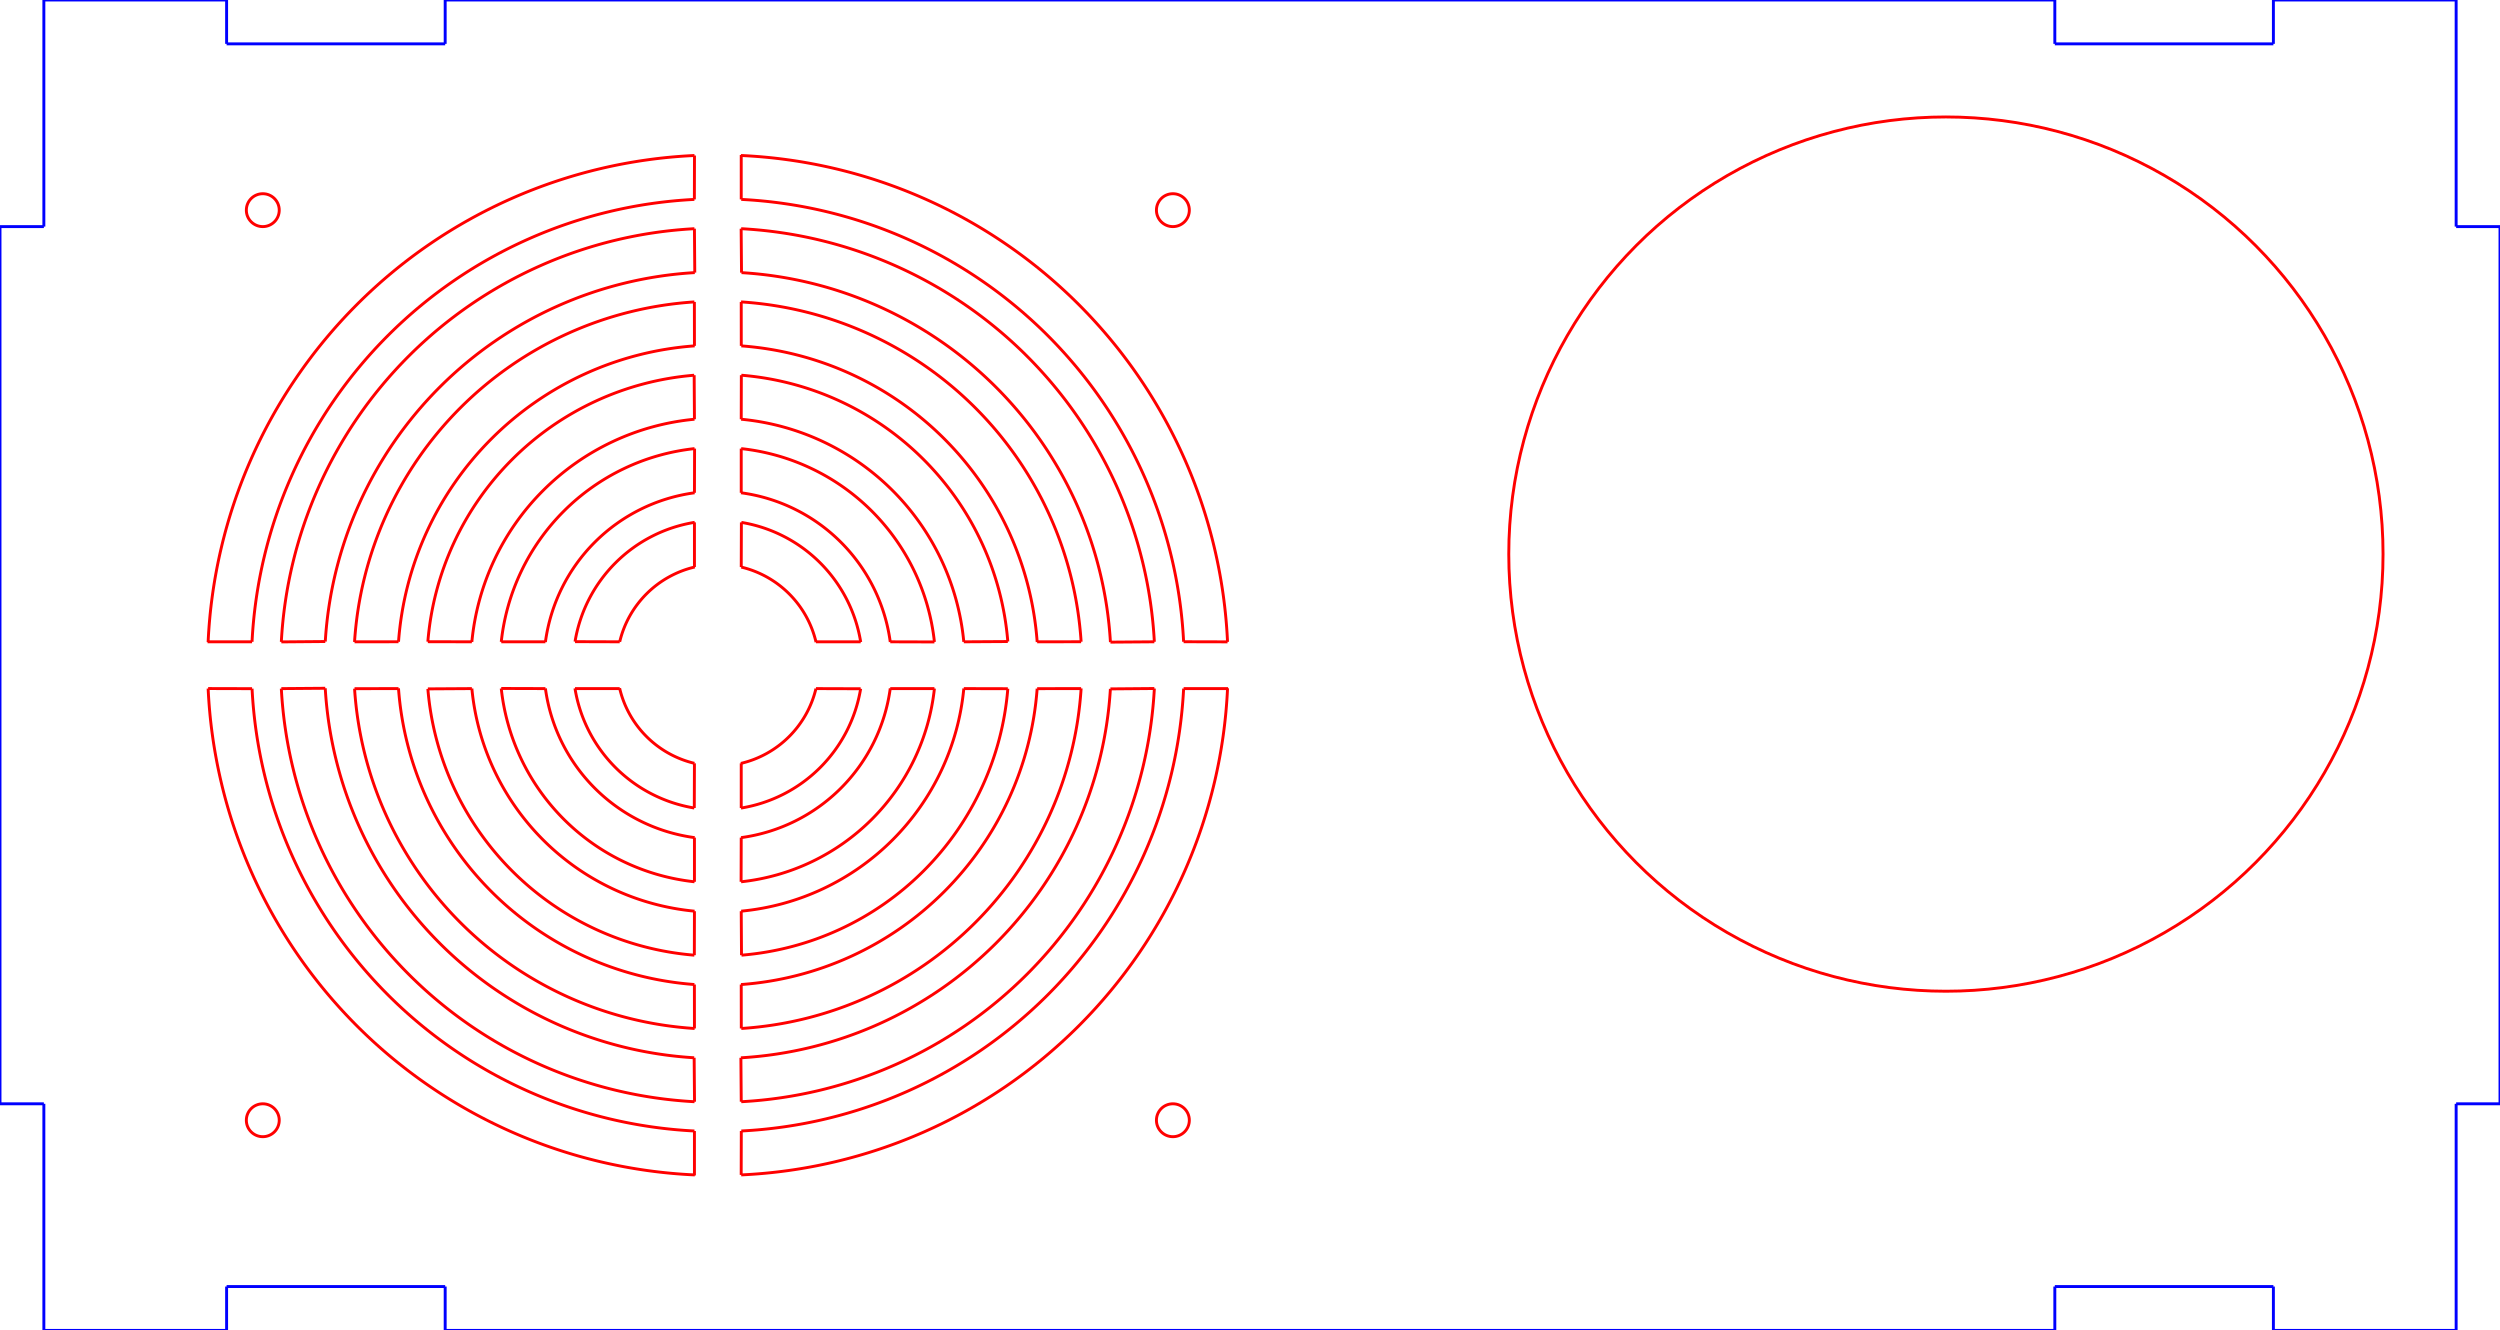 <?xml version="1.0" encoding="UTF-8" standalone="no"?>
<svg
   xmlns:dc="http://purl.org/dc/elements/1.1/"
   xmlns:cc="http://creativecommons.org/ns#"
   xmlns:rdf="http://www.w3.org/1999/02/22-rdf-syntax-ns#"
   xmlns:svg="http://www.w3.org/2000/svg"
   xmlns="http://www.w3.org/2000/svg"
   xmlns:sodipodi="http://sodipodi.sourceforge.net/DTD/sodipodi-0.dtd"
   xmlns:inkscape="http://www.inkscape.org/namespaces/inkscape"
   sodipodi:docname="side1.svg"
   inkscape:version="1.0 (4035a4fb49, 2020-05-01)"
   id="svg3087"
   version="1.1"
   viewBox="0 0 342 182"
   height="182mm"
   width="342mm">
  <defs
     id="defs3081" />
  <sodipodi:namedview
     inkscape:snap-smooth-nodes="true"
     inkscape:bbox-nodes="false"
     inkscape:snap-bbox="true"
     inkscape:window-maximized="1"
     inkscape:window-y="-8"
     inkscape:window-x="-8"
     inkscape:window-height="1017"
     inkscape:window-width="1920"
     inkscape:snap-page="true"
     showgrid="false"
     inkscape:current-layer="layer1"
     inkscape:document-units="mm"
     inkscape:cy="518.6458"
     inkscape:cx="445.46137"
     inkscape:zoom="0.68841317"
     inkscape:pageshadow="2"
     inkscape:pageopacity="0.0"
     borderopacity="1.0"
     bordercolor="#666666"
     pagecolor="#ffffff"
     id="base"
     units="mm"
     inkscape:object-paths="true"
     inkscape:snap-bbox-edge-midpoints="false"
     inkscape:snap-bbox-midpoints="true"
     inkscape:document-rotation="0"
     inkscape:snap-object-midpoints="true"
     inkscape:snap-intersection-paths="true" />
  <g
     inkscape:label="Calque 1"
     inkscape:groupmode="layer"
     id="layer1"
     transform="translate(0,-141.9)">
    <path
       inkscape:connector-curvature="0"
       style="fill:none;stroke:#0000ff;stroke-width:0.4;stroke-linecap:butt;stroke-linejoin:miter;stroke-miterlimit:4;stroke-dasharray:none;stroke-opacity:1"
       d="m 6,172.9 v -31"
       id="path1618-2-7" />
    <path
       inkscape:connector-curvature="0"
       style="fill:none;stroke:#0000ff;stroke-width:0.4;stroke-linecap:butt;stroke-linejoin:miter;stroke-miterlimit:4;stroke-dasharray:none;stroke-opacity:1"
       d="m 31,141.9 -25,-5e-5"
       id="path1614-0" />
    <path
       inkscape:connector-curvature="0"
       style="fill:none;stroke:#0000ff;stroke-width:0.4;stroke-linecap:butt;stroke-linejoin:miter;stroke-miterlimit:4;stroke-dasharray:none;stroke-opacity:1"
       d="m 31,141.9 v 6"
       id="path1618-2-7-1-9-7-7-0-1" />
    <path
       inkscape:connector-curvature="0"
       style="fill:none;stroke:#0000ff;stroke-width:0.4;stroke-linecap:butt;stroke-linejoin:miter;stroke-miterlimit:4;stroke-dasharray:none;stroke-opacity:1"
       d="m 336,172.9 v -31"
       id="path1618-2-7-67" />
    <path
       inkscape:connector-curvature="0"
       style="fill:none;stroke:#0000ff;stroke-width:0.4;stroke-linecap:butt;stroke-linejoin:miter;stroke-miterlimit:4;stroke-dasharray:none;stroke-opacity:1"
       d="m 311,141.9 25,-5e-5"
       id="path1614-0-7" />
    <path
       inkscape:connector-curvature="0"
       style="fill:none;stroke:#0000ff;stroke-width:0.4;stroke-linecap:butt;stroke-linejoin:miter;stroke-miterlimit:4;stroke-dasharray:none;stroke-opacity:1"
       d="m 311,141.9 v 6"
       id="path1618-2-7-1-9-7-7-0-1-6" />
    <path
       inkscape:connector-curvature="0"
       style="fill:none;stroke:#0000ff;stroke-width:0.4;stroke-linecap:butt;stroke-linejoin:miter;stroke-miterlimit:4;stroke-dasharray:none;stroke-opacity:1"
       d="m 311,147.9 -29.9,5e-5"
       id="path1616-3-2-1-3-4-1" />
    <path
       inkscape:connector-curvature="0"
       style="fill:none;stroke:#0000ff;stroke-width:0.4;stroke-linecap:butt;stroke-linejoin:miter;stroke-miterlimit:4;stroke-dasharray:none;stroke-opacity:1"
       d="m 60.9,147.9 -29.9,5e-5"
       id="path1616-3-2-1-3-4-1-4" />
    <path
       inkscape:connector-curvature="0"
       style="fill:none;stroke:#0000ff;stroke-width:0.4;stroke-linecap:butt;stroke-linejoin:miter;stroke-miterlimit:4;stroke-dasharray:none;stroke-opacity:1"
       d="m 281.1,147.9 v -6"
       id="path1618-2-7-1-9-7-7-0-1-6-9-5" />
    <path
       inkscape:connector-curvature="0"
       style="fill:none;stroke:#0000ff;stroke-width:0.4;stroke-linecap:butt;stroke-linejoin:miter;stroke-miterlimit:4;stroke-dasharray:none;stroke-opacity:1"
       d="m 60.9,147.9 v -6"
       id="path1618-2-7-1-9-7-7-0-1-6-4-0" />
    <path
       inkscape:connector-curvature="0"
       style="fill:none;stroke:#0000ff;stroke-width:0.4;stroke-linecap:butt;stroke-linejoin:miter;stroke-miterlimit:4;stroke-dasharray:none;stroke-opacity:1"
       d="m 281.1,141.9 -220.2,2e-5"
       id="path1616-3-2-1-3-4-1-1-7-1"
       sodipodi:nodetypes="cc" />
    <path
       id="path1616-3-2-1-3-4-1-4-2"
       d="M 6,172.9 1e-6,172.9"
       style="fill:none;stroke:#0000ff;stroke-width:0.4;stroke-linecap:butt;stroke-linejoin:miter;stroke-miterlimit:4;stroke-dasharray:none;stroke-opacity:1"
       inkscape:connector-curvature="0" />
    <path
       id="path1616-3-2-1-3-4-1-4-8"
       d="m 342,172.9 -6,5e-5"
       style="fill:none;stroke:#0000ff;stroke-width:0.4;stroke-linecap:butt;stroke-linejoin:miter;stroke-miterlimit:4;stroke-dasharray:none;stroke-opacity:1"
       inkscape:connector-curvature="0" />
    <path
       id="path1618-2-7-67-1"
       d="M 1.8e-5,292.9 1e-6,172.9"
       style="fill:none;stroke:#0000ff;stroke-width:0.4;stroke-linecap:butt;stroke-linejoin:miter;stroke-miterlimit:4;stroke-dasharray:none;stroke-opacity:1"
       inkscape:connector-curvature="0"
       sodipodi:nodetypes="cc" />
    <path
       id="path1618-2-7-5"
       d="m 336,292.9 v 31"
       style="fill:none;stroke:#0000ff;stroke-width:0.4;stroke-linecap:butt;stroke-linejoin:miter;stroke-miterlimit:4;stroke-dasharray:none;stroke-opacity:1"
       inkscape:connector-curvature="0" />
    <path
       id="path1618-2-7-67-6"
       d="m 6,292.9 v 31"
       style="fill:none;stroke:#0000ff;stroke-width:0.4;stroke-linecap:butt;stroke-linejoin:miter;stroke-miterlimit:4;stroke-dasharray:none;stroke-opacity:1"
       inkscape:connector-curvature="0" />
    <path
       inkscape:connector-curvature="0"
       style="fill:none;stroke:#0000ff;stroke-width:0.4;stroke-linecap:butt;stroke-linejoin:miter;stroke-miterlimit:4;stroke-dasharray:none;stroke-opacity:1"
       d="m 336,292.9 6,-5e-5"
       id="path1616-3-2-1-3-4-1-4-2-4" />
    <path
       inkscape:connector-curvature="0"
       style="fill:none;stroke:#0000ff;stroke-width:0.4;stroke-linecap:butt;stroke-linejoin:miter;stroke-miterlimit:4;stroke-dasharray:none;stroke-opacity:1"
       d="M 1.8e-5,292.9 6,292.9"
       id="path1616-3-2-1-3-4-1-4-8-5" />
    <path
       sodipodi:nodetypes="cc"
       inkscape:connector-curvature="0"
       style="fill:none;stroke:#0000ff;stroke-width:0.4;stroke-linecap:butt;stroke-linejoin:miter;stroke-miterlimit:4;stroke-dasharray:none;stroke-opacity:1"
       d="M 342,292.9 342,172.9"
       id="path1618-2-7-67-1-6" />
    <path
       id="path1614-0-78"
       d="m 31,323.9 -25,5e-5"
       style="fill:none;stroke:#0000ff;stroke-width:0.4;stroke-linecap:butt;stroke-linejoin:miter;stroke-miterlimit:4;stroke-dasharray:none;stroke-opacity:1"
       inkscape:connector-curvature="0" />
    <path
       id="path1618-2-7-1-9-7-7-0-1-4"
       d="m 31,323.9 v -6"
       style="fill:none;stroke:#0000ff;stroke-width:0.4;stroke-linecap:butt;stroke-linejoin:miter;stroke-miterlimit:4;stroke-dasharray:none;stroke-opacity:1"
       inkscape:connector-curvature="0" />
    <path
       id="path1614-0-7-8"
       d="m 311,323.9 25,5e-5"
       style="fill:none;stroke:#0000ff;stroke-width:0.4;stroke-linecap:butt;stroke-linejoin:miter;stroke-miterlimit:4;stroke-dasharray:none;stroke-opacity:1"
       inkscape:connector-curvature="0" />
    <path
       id="path1618-2-7-1-9-7-7-0-1-6-5"
       d="m 311,323.9 v -6"
       style="fill:none;stroke:#0000ff;stroke-width:0.4;stroke-linecap:butt;stroke-linejoin:miter;stroke-miterlimit:4;stroke-dasharray:none;stroke-opacity:1"
       inkscape:connector-curvature="0" />
    <path
       id="path1616-3-2-1-3-4-1-7"
       d="m 311,317.9 -29.9,-5e-5"
       style="fill:none;stroke:#0000ff;stroke-width:0.4;stroke-linecap:butt;stroke-linejoin:miter;stroke-miterlimit:4;stroke-dasharray:none;stroke-opacity:1"
       inkscape:connector-curvature="0" />
    <path
       id="path1616-3-2-1-3-4-1-4-4"
       d="m 60.9,317.9 -29.9,-5e-5"
       style="fill:none;stroke:#0000ff;stroke-width:0.4;stroke-linecap:butt;stroke-linejoin:miter;stroke-miterlimit:4;stroke-dasharray:none;stroke-opacity:1"
       inkscape:connector-curvature="0" />
    <path
       id="path1618-2-7-1-9-7-7-0-1-6-9-5-4"
       d="m 281.1,317.9 v 6"
       style="fill:none;stroke:#0000ff;stroke-width:0.4;stroke-linecap:butt;stroke-linejoin:miter;stroke-miterlimit:4;stroke-dasharray:none;stroke-opacity:1"
       inkscape:connector-curvature="0" />
    <path
       id="path1618-2-7-1-9-7-7-0-1-6-4-0-0"
       d="m 60.9,317.9 v 6"
       style="fill:none;stroke:#0000ff;stroke-width:0.4;stroke-linecap:butt;stroke-linejoin:miter;stroke-miterlimit:4;stroke-dasharray:none;stroke-opacity:1"
       inkscape:connector-curvature="0" />
    <path
       sodipodi:nodetypes="cc"
       id="path1616-3-2-1-3-4-1-1-7-1-4"
       d="m 281.1,323.9 -220.2,-2e-5"
       style="fill:none;stroke:#0000ff;stroke-width:0.4;stroke-linecap:butt;stroke-linejoin:miter;stroke-miterlimit:4;stroke-dasharray:none;stroke-opacity:1"
       inkscape:connector-curvature="0" />
    <circle
       style="fill:none;stroke:#ff0000;stroke-width:0.4;stroke-miterlimit:4;stroke-dasharray:none;stroke-opacity:1"
       id="path1253"
       cx="266.2"
       cy="217.7"
       r="59.8" />
    <ellipse
       cy="170.65"
       cx="160.45"
       id="path1253-9"
       style="fill:none;stroke:#ff0000;stroke-width:0.4;stroke-miterlimit:4;stroke-dasharray:none;stroke-opacity:1"
       rx="2.25"
       ry="2.25" />
    <ellipse
       ry="2.25"
       rx="2.25"
       style="fill:none;stroke:#ff0000;stroke-width:0.4;stroke-miterlimit:4;stroke-dasharray:none;stroke-opacity:1"
       id="path1253-9-4"
       cx="35.95"
       cy="295.15" />
    <ellipse
       ry="2.25"
       rx="2.25"
       style="fill:none;stroke:#ff0000;stroke-width:0.4;stroke-miterlimit:4;stroke-dasharray:none;stroke-opacity:1"
       id="path1253-9-7"
       cx="35.95"
       cy="170.65" />
    <ellipse
       ry="2.25"
       rx="2.25"
       style="fill:none;stroke:#ff0000;stroke-width:0.4;stroke-miterlimit:4;stroke-dasharray:none;stroke-opacity:1"
       id="path1253-9-1"
       cx="160.45"
       cy="295.15" />
    <path
       id="path1253-0"
       style="fill:none;stroke:#ff0000;stroke-width:0.4;stroke-miterlimit:4;stroke-dasharray:none;stroke-opacity:1"
       sodipodi:type="arc"
       sodipodi:cx="98.199997"
       sodipodi:cy="232.89995"
       sodipodi:rx="59.799999"
       sodipodi:ry="59.799999"
       sodipodi:start="3.1949397"
       sodipodi:end="4.6588164"
       sodipodi:open="true"
       sodipodi:arc-type="arc"
       d="M 38.485,229.711 A 59.8,59.8 0 0 1 94.998,173.186" />
    <path
       style="fill:none;stroke:#ff0000;stroke-width:0.4;stroke-miterlimit:4;stroke-dasharray:none;stroke-opacity:1"
       id="path1253-0-6"
       sodipodi:type="arc"
       sodipodi:cx="98.199997"
       sodipodi:cy="232.89995"
       sodipodi:rx="53.799999"
       sodipodi:ry="53.799999"
       sodipodi:start="3.2018404"
       sodipodi:end="4.6537117"
       sodipodi:open="true"
       sodipodi:arc-type="arc"
       d="M 44.498,229.661 A 53.8,53.8 0 0 1 95.045,179.193" />
    <path
       id="path1253-0-6-2"
       style="fill:none;stroke:#ff0000;stroke-width:0.4;stroke-miterlimit:4;stroke-dasharray:none;stroke-opacity:1"
       sodipodi:type="arc"
       sodipodi:cx="98.199997"
       sodipodi:cy="232.89995"
       sodipodi:rx="49.799999"
       sodipodi:ry="49.799999"
       sodipodi:start="3.2053877"
       sodipodi:end="4.6478989"
       sodipodi:open="true"
       sodipodi:arc-type="arc"
       d="M 48.501,229.725 A 49.8,49.8 0 0 1 94.991,183.203" />
    <path
       style="fill:none;stroke:#ff0000;stroke-width:0.4;stroke-miterlimit:4;stroke-dasharray:none;stroke-opacity:1"
       id="path1253-0-6-2-8"
       sodipodi:type="arc"
       sodipodi:cx="98.199997"
       sodipodi:cy="232.89995"
       sodipodi:rx="43.799999"
       sodipodi:ry="43.799999"
       sodipodi:start="3.2148675"
       sodipodi:end="4.6400208"
       sodipodi:open="true"
       sodipodi:arc-type="arc"
       d="M 54.518,229.693 A 43.8,43.8 0 0 1 95.033,189.215" />
    <path
       id="path1253-0-6-2-8-3"
       style="fill:none;stroke:#ff0000;stroke-width:0.4;stroke-miterlimit:4;stroke-dasharray:none;stroke-opacity:1"
       sodipodi:type="arc"
       sodipodi:cx="98.199997"
       sodipodi:cy="232.89995"
       sodipodi:rx="39.799999"
       sodipodi:ry="39.799999"
       sodipodi:start="3.222449"
       sodipodi:end="4.6309419"
       sodipodi:arc-type="arc"
       sodipodi:open="true"
       d="M 58.53,229.685 A 39.8,39.8 0 0 1 94.962,193.232" />
    <path
       style="fill:none;stroke:#ff0000;stroke-width:0.4;stroke-miterlimit:4;stroke-dasharray:none;stroke-opacity:1"
       id="path1253-0-6-2-8-3-5"
       sodipodi:type="arc"
       sodipodi:cx="98.199997"
       sodipodi:cy="232.89995"
       sodipodi:rx="33.799999"
       sodipodi:ry="33.799999"
       sodipodi:start="3.235886"
       sodipodi:end="4.6177784"
       sodipodi:arc-type="arc"
       sodipodi:open="true"
       d="m 64.55,229.718 a 33.8,33.8 0 0 1 30.457,-30.466" />
    <path
       id="path1253-0-6-2-8-3-5-1"
       style="fill:none;stroke:#ff0000;stroke-width:0.4;stroke-miterlimit:4;stroke-dasharray:none;stroke-opacity:1"
       sodipodi:type="arc"
       sodipodi:cx="98.199997"
       sodipodi:cy="232.89995"
       sodipodi:rx="29.799999"
       sodipodi:ry="29.799999"
       sodipodi:start="3.24885"
       sodipodi:end="4.6054074"
       sodipodi:open="true"
       sodipodi:arc-type="arc"
       d="M 68.571,229.71 A 29.8,29.8 0 0 1 95.018,203.27" />
    <path
       style="fill:none;stroke:#ff0000;stroke-width:0.4;stroke-miterlimit:4;stroke-dasharray:none;stroke-opacity:1"
       id="path1253-0-6-2-8-3-5-1-7"
       sodipodi:type="arc"
       sodipodi:cx="98.199997"
       sodipodi:cy="232.89995"
       sodipodi:rx="23.799999"
       sodipodi:ry="23.799999"
       sodipodi:start="3.2750722"
       sodipodi:end="4.5785251"
       sodipodi:open="true"
       sodipodi:arc-type="arc"
       d="m 74.612,229.733 a 23.8,23.8 0 0 1 20.412,-20.42" />
    <path
       id="path1253-0-6-2-8-3-5-1-7-4"
       style="fill:none;stroke:#ff0000;stroke-width:0.4;stroke-miterlimit:4;stroke-dasharray:none;stroke-opacity:1"
       sodipodi:type="arc"
       sodipodi:cx="98.199997"
       sodipodi:cy="232.89995"
       sodipodi:rx="19.799999"
       sodipodi:ry="19.799999"
       sodipodi:start="3.3050061"
       sodipodi:end="4.5518226"
       sodipodi:arc-type="arc"
       sodipodi:open="true"
       d="m 78.664,229.679 a 19.8,19.8 0 0 1 16.371,-16.324" />
    <path
       style="fill:none;stroke:#ff0000;stroke-width:0.4;stroke-miterlimit:4;stroke-dasharray:none;stroke-opacity:1"
       id="path1253-0-6-2-8-3-5-1-7-4-6"
       sodipodi:type="arc"
       sodipodi:cx="98.199997"
       sodipodi:cy="232.89995"
       sodipodi:rx="13.8"
       sodipodi:ry="13.8"
       sodipodi:start="3.3757235"
       sodipodi:end="4.4821817"
       sodipodi:arc-type="arc"
       sodipodi:open="true"
       d="M 84.777,229.698 A 13.8,13.8 0 0 1 95.051,219.464" />
    <path
       style="fill:none;stroke:#ff0000;stroke-width:0.4;stroke-linecap:butt;stroke-linejoin:miter;stroke-miterlimit:4;stroke-dasharray:none;stroke-opacity:1"
       d="m 95.045,179.193 -0.047,-6.007"
       id="path1858" />
    <path
       style="fill:none;stroke:#ff0000;stroke-width:0.4;stroke-linecap:butt;stroke-linejoin:miter;stroke-miterlimit:4;stroke-dasharray:none;stroke-opacity:1"
       d="m 95,189.217 -0.009,-6.014"
       id="path1860" />
    <path
       style="fill:none;stroke:#ff0000;stroke-width:0.4;stroke-linecap:butt;stroke-linejoin:miter;stroke-miterlimit:4;stroke-dasharray:none;stroke-opacity:1"
       d="m 95,199.252 -0.038,-6.02"
       id="path1862" />
    <path
       style="fill:none;stroke:#ff0000;stroke-width:0.4;stroke-linecap:butt;stroke-linejoin:miter;stroke-miterlimit:4;stroke-dasharray:none;stroke-opacity:1"
       d="m 95,209.316 0.018,-6.046"
       id="path1864" />
    <path
       style="fill:none;stroke:#ff0000;stroke-width:0.4;stroke-linecap:butt;stroke-linejoin:miter;stroke-miterlimit:4;stroke-dasharray:none;stroke-opacity:1"
       d="m 95,219.476 v -6.116"
       id="path1866" />
    <path
       style="fill:none;stroke:#ff0000;stroke-width:0.4;stroke-linecap:butt;stroke-linejoin:miter;stroke-miterlimit:4;stroke-dasharray:none;stroke-opacity:1"
       d="m 38.485,229.711 6.013,-0.051"
       id="path1868" />
    <path
       style="fill:none;stroke:#ff0000;stroke-width:0.4;stroke-linecap:butt;stroke-linejoin:miter;stroke-miterlimit:4;stroke-dasharray:none;stroke-opacity:1"
       d="m 48.503,229.7 6.014,-0.007"
       id="path1870" />
    <path
       style="fill:none;stroke:#ff0000;stroke-width:0.4;stroke-linecap:butt;stroke-linejoin:miter;stroke-miterlimit:4;stroke-dasharray:none;stroke-opacity:1"
       d="m 58.53,229.685 6.022,0.015"
       id="path1872" />
    <path
       style="fill:none;stroke:#ff0000;stroke-width:0.4;stroke-linecap:butt;stroke-linejoin:miter;stroke-miterlimit:4;stroke-dasharray:none;stroke-opacity:1"
       d="m 68.572,229.7 c 0,0 6.044,0 6.044,0"
       id="path1874" />
    <path
       style="fill:none;stroke:#ff0000;stroke-width:0.4;stroke-linecap:butt;stroke-linejoin:miter;stroke-miterlimit:4;stroke-dasharray:none;stroke-opacity:1"
       d="m 78.664,229.679 6.113,0.02"
       id="path1876" />
    <path
       sodipodi:arc-type="arc"
       sodipodi:open="true"
       sodipodi:end="4.6588164"
       sodipodi:start="3.1949397"
       sodipodi:ry="59.799999"
       sodipodi:rx="59.799999"
       sodipodi:cy="-98.199989"
       sodipodi:cx="232.89995"
       sodipodi:type="arc"
       style="fill:none;stroke:#ff0000;stroke-width:0.4;stroke-miterlimit:4;stroke-dasharray:none;stroke-opacity:1"
       id="path1253-0-5"
       transform="rotate(90)"
       d="m 173.185,-101.389 a 59.8,59.8 0 0 1 56.513,-56.526" />
    <path
       sodipodi:arc-type="arc"
       sodipodi:open="true"
       sodipodi:end="4.6537117"
       sodipodi:start="3.2018404"
       sodipodi:ry="53.799999"
       sodipodi:rx="53.799999"
       sodipodi:cy="-98.199989"
       sodipodi:cx="232.89995"
       sodipodi:type="arc"
       id="path1253-0-6-7"
       style="fill:none;stroke:#ff0000;stroke-width:0.4;stroke-miterlimit:4;stroke-dasharray:none;stroke-opacity:1"
       transform="rotate(90)"
       d="m 179.198,-101.439 a 53.8,53.8 0 0 1 50.547,-50.468" />
    <path
       sodipodi:arc-type="arc"
       sodipodi:open="true"
       sodipodi:end="4.6478989"
       sodipodi:start="3.2053877"
       sodipodi:ry="49.799999"
       sodipodi:rx="49.799999"
       sodipodi:cy="-98.199989"
       sodipodi:cx="232.89995"
       sodipodi:type="arc"
       style="fill:none;stroke:#ff0000;stroke-width:0.4;stroke-miterlimit:4;stroke-dasharray:none;stroke-opacity:1"
       id="path1253-0-6-2-9"
       transform="rotate(90)"
       d="m 183.201,-101.375 a 49.8,49.8 0 0 1 46.489,-46.522" />
    <path
       sodipodi:arc-type="arc"
       sodipodi:open="true"
       sodipodi:end="4.6400208"
       sodipodi:start="3.2148675"
       sodipodi:ry="43.799999"
       sodipodi:rx="43.799999"
       sodipodi:cy="-98.199989"
       sodipodi:cx="232.89995"
       sodipodi:type="arc"
       id="path1253-0-6-2-8-9"
       style="fill:none;stroke:#ff0000;stroke-width:0.4;stroke-miterlimit:4;stroke-dasharray:none;stroke-opacity:1"
       transform="rotate(90)"
       d="m 189.217,-101.407 a 43.8,43.8 0 0 1 40.516,-40.479" />
    <path
       sodipodi:open="true"
       sodipodi:arc-type="arc"
       sodipodi:end="4.6309419"
       sodipodi:start="3.222449"
       sodipodi:ry="39.800003"
       sodipodi:rx="39.800003"
       sodipodi:cy="-98.199989"
       sodipodi:cx="232.89995"
       sodipodi:type="arc"
       style="fill:none;stroke:#ff0000;stroke-width:0.4;stroke-miterlimit:4;stroke-dasharray:none;stroke-opacity:1"
       id="path1253-0-6-2-8-3-7"
       transform="rotate(90)"
       d="m 193.23,-101.415 a 39.8,39.8 0 0 1 36.432,-36.453" />
    <path
       sodipodi:open="true"
       sodipodi:arc-type="arc"
       sodipodi:end="4.6177784"
       sodipodi:start="3.235886"
       sodipodi:ry="33.799999"
       sodipodi:rx="33.799999"
       sodipodi:cy="-98.199989"
       sodipodi:cx="232.89995"
       sodipodi:type="arc"
       id="path1253-0-6-2-8-3-5-5"
       style="fill:none;stroke:#ff0000;stroke-width:0.4;stroke-miterlimit:4;stroke-dasharray:none;stroke-opacity:1"
       transform="rotate(90)"
       d="m 199.25,-101.382 a 33.8,33.8 0 0 1 30.457,-30.466" />
    <path
       sodipodi:arc-type="arc"
       sodipodi:open="true"
       sodipodi:end="4.6054074"
       sodipodi:start="3.24885"
       sodipodi:ry="29.799999"
       sodipodi:rx="29.799999"
       sodipodi:cy="-98.199989"
       sodipodi:cx="232.89995"
       sodipodi:type="arc"
       style="fill:none;stroke:#ff0000;stroke-width:0.4;stroke-miterlimit:4;stroke-dasharray:none;stroke-opacity:1"
       id="path1253-0-6-2-8-3-5-1-6"
       transform="rotate(90)"
       d="m 203.271,-101.39 a 29.8,29.8 0 0 1 26.447,-26.439" />
    <path
       sodipodi:arc-type="arc"
       sodipodi:open="true"
       sodipodi:end="4.5785251"
       sodipodi:start="3.2750722"
       sodipodi:ry="23.799999"
       sodipodi:rx="23.799999"
       sodipodi:cy="-98.199989"
       sodipodi:cx="232.89995"
       sodipodi:type="arc"
       id="path1253-0-6-2-8-3-5-1-7-2"
       style="fill:none;stroke:#ff0000;stroke-width:0.4;stroke-miterlimit:4;stroke-dasharray:none;stroke-opacity:1"
       transform="rotate(90)"
       d="m 209.312,-101.367 a 23.8,23.8 0 0 1 20.412,-20.42" />
    <path
       sodipodi:open="true"
       sodipodi:arc-type="arc"
       sodipodi:end="4.5518226"
       sodipodi:start="3.3050061"
       sodipodi:ry="19.799999"
       sodipodi:rx="19.799999"
       sodipodi:cy="-98.199989"
       sodipodi:cx="232.89995"
       sodipodi:type="arc"
       style="fill:none;stroke:#ff0000;stroke-width:0.4;stroke-miterlimit:4;stroke-dasharray:none;stroke-opacity:1"
       id="path1253-0-6-2-8-3-5-1-7-4-8"
       transform="rotate(90)"
       d="m 213.364,-101.421 a 19.8,19.8 0 0 1 16.371,-16.324" />
    <path
       sodipodi:open="true"
       sodipodi:arc-type="arc"
       sodipodi:end="4.4821817"
       sodipodi:start="3.3757235"
       sodipodi:ry="13.8"
       sodipodi:rx="13.8"
       sodipodi:cy="-98.199989"
       sodipodi:cx="232.89995"
       sodipodi:type="arc"
       id="path1253-0-6-2-8-3-5-1-7-4-6-1"
       style="fill:none;stroke:#ff0000;stroke-width:0.4;stroke-miterlimit:4;stroke-dasharray:none;stroke-opacity:1"
       transform="rotate(90)"
       d="m 219.476,-101.402 a 13.8,13.8 0 0 1 10.275,-10.234" />
    <path
       id="path1858-6"
       d="m 151.907,229.745 6.007,-0.047"
       style="fill:none;stroke:#ff0000;stroke-width:0.4;stroke-linecap:butt;stroke-linejoin:miter;stroke-miterlimit:4;stroke-dasharray:none;stroke-opacity:1" />
    <path
       id="path1860-5"
       d="m 141.883,229.7 6.014,-0.009"
       style="fill:none;stroke:#ff0000;stroke-width:0.4;stroke-linecap:butt;stroke-linejoin:miter;stroke-miterlimit:4;stroke-dasharray:none;stroke-opacity:1" />
    <path
       id="path1862-2"
       d="m 131.848,229.7 6.02,-0.038"
       style="fill:none;stroke:#ff0000;stroke-width:0.4;stroke-linecap:butt;stroke-linejoin:miter;stroke-miterlimit:4;stroke-dasharray:none;stroke-opacity:1" />
    <path
       id="path1864-4"
       d="m 121.784,229.7 6.046,0.018"
       style="fill:none;stroke:#ff0000;stroke-width:0.4;stroke-linecap:butt;stroke-linejoin:miter;stroke-miterlimit:4;stroke-dasharray:none;stroke-opacity:1" />
    <path
       id="path1866-3"
       d="m 111.624,229.7 h 6.116"
       style="fill:none;stroke:#ff0000;stroke-width:0.4;stroke-linecap:butt;stroke-linejoin:miter;stroke-miterlimit:4;stroke-dasharray:none;stroke-opacity:1" />
    <path
       id="path1868-7"
       d="m 101.389,173.185 0.051,6.013"
       style="fill:none;stroke:#ff0000;stroke-width:0.4;stroke-linecap:butt;stroke-linejoin:miter;stroke-miterlimit:4;stroke-dasharray:none;stroke-opacity:1" />
    <path
       id="path1870-4"
       d="m 101.4,183.203 0.007,6.014"
       style="fill:none;stroke:#ff0000;stroke-width:0.4;stroke-linecap:butt;stroke-linejoin:miter;stroke-miterlimit:4;stroke-dasharray:none;stroke-opacity:1" />
    <path
       id="path1872-1"
       d="m 101.415,193.23 -0.015,6.022"
       style="fill:none;stroke:#ff0000;stroke-width:0.4;stroke-linecap:butt;stroke-linejoin:miter;stroke-miterlimit:4;stroke-dasharray:none;stroke-opacity:1" />
    <path
       id="path1874-2"
       d="m 101.4,203.272 c 0,0 0,6.044 0,6.044"
       style="fill:none;stroke:#ff0000;stroke-width:0.4;stroke-linecap:butt;stroke-linejoin:miter;stroke-miterlimit:4;stroke-dasharray:none;stroke-opacity:1" />
    <path
       id="path1876-1"
       d="m 101.421,213.364 -0.02,6.113"
       style="fill:none;stroke:#ff0000;stroke-width:0.4;stroke-linecap:butt;stroke-linejoin:miter;stroke-miterlimit:4;stroke-dasharray:none;stroke-opacity:1" />
    <path
       sodipodi:arc-type="arc"
       sodipodi:open="true"
       sodipodi:end="4.6588164"
       sodipodi:start="3.1949397"
       sodipodi:ry="59.799999"
       sodipodi:rx="59.799999"
       sodipodi:cy="98.199997"
       sodipodi:cx="-232.89996"
       sodipodi:type="arc"
       style="fill:none;stroke:#ff0000;stroke-width:0.4;stroke-miterlimit:4;stroke-dasharray:none;stroke-opacity:1"
       id="path1253-0-7"
       transform="rotate(-90)"
       d="m -292.615,95.011 a 59.8,59.8 0 0 1 56.513,-56.526" />
    <path
       sodipodi:arc-type="arc"
       sodipodi:open="true"
       sodipodi:end="4.6537117"
       sodipodi:start="3.2018404"
       sodipodi:ry="53.799999"
       sodipodi:rx="53.799999"
       sodipodi:cy="98.199997"
       sodipodi:cx="-232.89996"
       sodipodi:type="arc"
       id="path1253-0-6-3"
       style="fill:none;stroke:#ff0000;stroke-width:0.4;stroke-miterlimit:4;stroke-dasharray:none;stroke-opacity:1"
       transform="rotate(-90)"
       d="m -286.602,94.961 a 53.8,53.8 0 0 1 50.547,-50.468" />
    <path
       sodipodi:arc-type="arc"
       sodipodi:open="true"
       sodipodi:end="4.6478989"
       sodipodi:start="3.2053877"
       sodipodi:ry="49.799999"
       sodipodi:rx="49.799999"
       sodipodi:cy="98.199997"
       sodipodi:cx="-232.89996"
       sodipodi:type="arc"
       style="fill:none;stroke:#ff0000;stroke-width:0.4;stroke-miterlimit:4;stroke-dasharray:none;stroke-opacity:1"
       id="path1253-0-6-2-5"
       transform="rotate(-90)"
       d="M -282.599,95.025 A 49.8,49.8 0 0 1 -236.109,48.504" />
    <path
       sodipodi:arc-type="arc"
       sodipodi:open="true"
       sodipodi:end="4.6400208"
       sodipodi:start="3.2148675"
       sodipodi:ry="43.799999"
       sodipodi:rx="43.799999"
       sodipodi:cy="98.199997"
       sodipodi:cx="-232.89996"
       sodipodi:type="arc"
       id="path1253-0-6-2-8-6"
       style="fill:none;stroke:#ff0000;stroke-width:0.4;stroke-miterlimit:4;stroke-dasharray:none;stroke-opacity:1"
       transform="rotate(-90)"
       d="m -276.582,94.993 a 43.8,43.8 0 0 1 40.516,-40.479" />
    <path
       sodipodi:open="true"
       sodipodi:arc-type="arc"
       sodipodi:end="4.6309419"
       sodipodi:start="3.222449"
       sodipodi:ry="39.800003"
       sodipodi:rx="39.800003"
       sodipodi:cy="98.199997"
       sodipodi:cx="-232.89996"
       sodipodi:type="arc"
       style="fill:none;stroke:#ff0000;stroke-width:0.4;stroke-miterlimit:4;stroke-dasharray:none;stroke-opacity:1"
       id="path1253-0-6-2-8-3-1"
       transform="rotate(-90)"
       d="M -272.57,94.985 A 39.8,39.8 0 0 1 -236.138,58.532" />
    <path
       sodipodi:open="true"
       sodipodi:arc-type="arc"
       sodipodi:end="4.6177784"
       sodipodi:start="3.235886"
       sodipodi:ry="33.799999"
       sodipodi:rx="33.799999"
       sodipodi:cy="98.199997"
       sodipodi:cx="-232.89996"
       sodipodi:type="arc"
       id="path1253-0-6-2-8-3-5-2"
       style="fill:none;stroke:#ff0000;stroke-width:0.4;stroke-miterlimit:4;stroke-dasharray:none;stroke-opacity:1"
       transform="rotate(-90)"
       d="M -266.55,95.018 A 33.8,33.8 0 0 1 -236.093,64.551" />
    <path
       sodipodi:arc-type="arc"
       sodipodi:open="true"
       sodipodi:end="4.6054074"
       sodipodi:start="3.24885"
       sodipodi:ry="29.799999"
       sodipodi:rx="29.799999"
       sodipodi:cy="98.199997"
       sodipodi:cx="-232.89996"
       sodipodi:type="arc"
       style="fill:none;stroke:#ff0000;stroke-width:0.4;stroke-miterlimit:4;stroke-dasharray:none;stroke-opacity:1"
       id="path1253-0-6-2-8-3-5-1-9"
       transform="rotate(-90)"
       d="m -262.529,95.01 a 29.8,29.8 0 0 1 26.447,-26.439" />
    <path
       sodipodi:arc-type="arc"
       sodipodi:open="true"
       sodipodi:end="4.5785251"
       sodipodi:start="3.2750722"
       sodipodi:ry="23.799999"
       sodipodi:rx="23.799999"
       sodipodi:cy="98.199997"
       sodipodi:cx="-232.89996"
       sodipodi:type="arc"
       id="path1253-0-6-2-8-3-5-1-7-49"
       style="fill:none;stroke:#ff0000;stroke-width:0.4;stroke-miterlimit:4;stroke-dasharray:none;stroke-opacity:1"
       transform="rotate(-90)"
       d="m -256.488,95.033 a 23.8,23.8 0 0 1 20.412,-20.42" />
    <path
       sodipodi:open="true"
       sodipodi:arc-type="arc"
       sodipodi:end="4.5518226"
       sodipodi:start="3.3050061"
       sodipodi:ry="19.799999"
       sodipodi:rx="19.799999"
       sodipodi:cy="98.199997"
       sodipodi:cx="-232.89996"
       sodipodi:type="arc"
       style="fill:none;stroke:#ff0000;stroke-width:0.4;stroke-miterlimit:4;stroke-dasharray:none;stroke-opacity:1"
       id="path1253-0-6-2-8-3-5-1-7-4-4"
       transform="rotate(-90)"
       d="m -252.436,94.979 a 19.8,19.8 0 0 1 16.371,-16.324" />
    <path
       sodipodi:open="true"
       sodipodi:arc-type="arc"
       sodipodi:end="4.4821817"
       sodipodi:start="3.3757235"
       sodipodi:ry="13.8"
       sodipodi:rx="13.8"
       sodipodi:cy="98.199997"
       sodipodi:cx="-232.89996"
       sodipodi:type="arc"
       id="path1253-0-6-2-8-3-5-1-7-4-6-2"
       style="fill:none;stroke:#ff0000;stroke-width:0.4;stroke-miterlimit:4;stroke-dasharray:none;stroke-opacity:1"
       transform="rotate(-90)"
       d="m -246.323,94.998 a 13.8,13.8 0 0 1 10.275,-10.234" />
    <path
       id="path1858-5"
       d="m 44.493,236.055 -6.007,0.047"
       style="fill:none;stroke:#ff0000;stroke-width:0.4;stroke-linecap:butt;stroke-linejoin:miter;stroke-miterlimit:4;stroke-dasharray:none;stroke-opacity:1" />
    <path
       id="path1860-3"
       d="m 54.517,236.1 -6.014,0.009"
       style="fill:none;stroke:#ff0000;stroke-width:0.4;stroke-linecap:butt;stroke-linejoin:miter;stroke-miterlimit:4;stroke-dasharray:none;stroke-opacity:1" />
    <path
       id="path1862-3"
       d="m 64.552,236.1 -6.02,0.038"
       style="fill:none;stroke:#ff0000;stroke-width:0.4;stroke-linecap:butt;stroke-linejoin:miter;stroke-miterlimit:4;stroke-dasharray:none;stroke-opacity:1" />
    <path
       id="path1864-5"
       d="m 74.616,236.1 -6.046,-0.018"
       style="fill:none;stroke:#ff0000;stroke-width:0.4;stroke-linecap:butt;stroke-linejoin:miter;stroke-miterlimit:4;stroke-dasharray:none;stroke-opacity:1" />
    <path
       id="path1866-7"
       d="m 84.776,236.1 h -6.116"
       style="fill:none;stroke:#ff0000;stroke-width:0.4;stroke-linecap:butt;stroke-linejoin:miter;stroke-miterlimit:4;stroke-dasharray:none;stroke-opacity:1" />
    <path
       id="path1868-9"
       d="m 95.011,292.615 -0.051,-6.013"
       style="fill:none;stroke:#ff0000;stroke-width:0.4;stroke-linecap:butt;stroke-linejoin:miter;stroke-miterlimit:4;stroke-dasharray:none;stroke-opacity:1" />
    <path
       id="path1870-0"
       d="m 95,282.597 -0.007,-6.014"
       style="fill:none;stroke:#ff0000;stroke-width:0.4;stroke-linecap:butt;stroke-linejoin:miter;stroke-miterlimit:4;stroke-dasharray:none;stroke-opacity:1" />
    <path
       id="path1872-9"
       d="m 94.985,272.57 0.015,-6.022"
       style="fill:none;stroke:#ff0000;stroke-width:0.4;stroke-linecap:butt;stroke-linejoin:miter;stroke-miterlimit:4;stroke-dasharray:none;stroke-opacity:1" />
    <path
       id="path1874-0"
       d="m 95,262.528 c 0,0 0,-6.044 0,-6.044"
       style="fill:none;stroke:#ff0000;stroke-width:0.4;stroke-linecap:butt;stroke-linejoin:miter;stroke-miterlimit:4;stroke-dasharray:none;stroke-opacity:1" />
    <path
       id="path1876-4"
       d="m 94.979,252.436 0.02,-6.113"
       style="fill:none;stroke:#ff0000;stroke-width:0.4;stroke-linecap:butt;stroke-linejoin:miter;stroke-miterlimit:4;stroke-dasharray:none;stroke-opacity:1" />
    <path
       sodipodi:arc-type="arc"
       sodipodi:open="true"
       sodipodi:end="4.6588164"
       sodipodi:start="3.1949397"
       sodipodi:ry="59.799999"
       sodipodi:rx="59.799999"
       sodipodi:cy="-232.89993"
       sodipodi:cx="-98.199997"
       sodipodi:type="arc"
       style="fill:none;stroke:#ff0000;stroke-width:0.4;stroke-miterlimit:4;stroke-dasharray:none;stroke-opacity:1"
       id="path1253-0-9"
       transform="scale(-1)"
       d="m -157.915,-236.089 a 59.8,59.8 0 0 1 56.513,-56.526" />
    <path
       sodipodi:arc-type="arc"
       sodipodi:open="true"
       sodipodi:end="4.6537117"
       sodipodi:start="3.2018404"
       sodipodi:ry="53.799999"
       sodipodi:rx="53.799999"
       sodipodi:cy="-232.89993"
       sodipodi:cx="-98.199997"
       sodipodi:type="arc"
       id="path1253-0-6-9"
       style="fill:none;stroke:#ff0000;stroke-width:0.4;stroke-miterlimit:4;stroke-dasharray:none;stroke-opacity:1"
       transform="scale(-1)"
       d="m -151.902,-236.139 a 53.8,53.8 0 0 1 50.547,-50.468" />
    <path
       sodipodi:arc-type="arc"
       sodipodi:open="true"
       sodipodi:end="4.6478989"
       sodipodi:start="3.2053877"
       sodipodi:ry="49.799999"
       sodipodi:rx="49.799999"
       sodipodi:cy="-232.89993"
       sodipodi:cx="-98.199997"
       sodipodi:type="arc"
       style="fill:none;stroke:#ff0000;stroke-width:0.4;stroke-miterlimit:4;stroke-dasharray:none;stroke-opacity:1"
       id="path1253-0-6-2-95"
       transform="scale(-1)"
       d="m -147.899,-236.075 a 49.8,49.8 0 0 1 46.489,-46.522" />
    <path
       sodipodi:arc-type="arc"
       sodipodi:open="true"
       sodipodi:end="4.6400208"
       sodipodi:start="3.2148675"
       sodipodi:ry="43.799999"
       sodipodi:rx="43.799999"
       sodipodi:cy="-232.89993"
       sodipodi:cx="-98.199997"
       sodipodi:type="arc"
       id="path1253-0-6-2-8-33"
       style="fill:none;stroke:#ff0000;stroke-width:0.4;stroke-miterlimit:4;stroke-dasharray:none;stroke-opacity:1"
       transform="scale(-1)"
       d="m -141.882,-236.107 a 43.8,43.8 0 0 1 40.516,-40.479" />
    <path
       sodipodi:open="true"
       sodipodi:arc-type="arc"
       sodipodi:end="4.6309419"
       sodipodi:start="3.222449"
       sodipodi:ry="39.800003"
       sodipodi:rx="39.800003"
       sodipodi:cy="-232.89993"
       sodipodi:cx="-98.199997"
       sodipodi:type="arc"
       style="fill:none;stroke:#ff0000;stroke-width:0.4;stroke-miterlimit:4;stroke-dasharray:none;stroke-opacity:1"
       id="path1253-0-6-2-8-3-16"
       transform="scale(-1)"
       d="m -137.87,-236.115 a 39.8,39.8 0 0 1 36.432,-36.453" />
    <path
       sodipodi:open="true"
       sodipodi:arc-type="arc"
       sodipodi:end="4.6177784"
       sodipodi:start="3.235886"
       sodipodi:ry="33.799999"
       sodipodi:rx="33.799999"
       sodipodi:cy="-232.89993"
       sodipodi:cx="-98.199997"
       sodipodi:type="arc"
       id="path1253-0-6-2-8-3-5-16"
       style="fill:none;stroke:#ff0000;stroke-width:0.4;stroke-miterlimit:4;stroke-dasharray:none;stroke-opacity:1"
       transform="scale(-1)"
       d="m -131.85,-236.082 a 33.8,33.8 0 0 1 30.457,-30.466" />
    <path
       sodipodi:arc-type="arc"
       sodipodi:open="true"
       sodipodi:end="4.6054074"
       sodipodi:start="3.24885"
       sodipodi:ry="29.799999"
       sodipodi:rx="29.799999"
       sodipodi:cy="-232.89993"
       sodipodi:cx="-98.199997"
       sodipodi:type="arc"
       style="fill:none;stroke:#ff0000;stroke-width:0.4;stroke-miterlimit:4;stroke-dasharray:none;stroke-opacity:1"
       id="path1253-0-6-2-8-3-5-1-5"
       transform="scale(-1)"
       d="m -127.829,-236.09 a 29.8,29.8 0 0 1 26.447,-26.439" />
    <path
       sodipodi:arc-type="arc"
       sodipodi:open="true"
       sodipodi:end="4.5785251"
       sodipodi:start="3.2750722"
       sodipodi:ry="23.799999"
       sodipodi:rx="23.799999"
       sodipodi:cy="-232.89993"
       sodipodi:cx="-98.199997"
       sodipodi:type="arc"
       id="path1253-0-6-2-8-3-5-1-7-7"
       style="fill:none;stroke:#ff0000;stroke-width:0.4;stroke-miterlimit:4;stroke-dasharray:none;stroke-opacity:1"
       transform="scale(-1)"
       d="m -121.788,-236.067 a 23.8,23.8 0 0 1 20.412,-20.42" />
    <path
       sodipodi:open="true"
       sodipodi:arc-type="arc"
       sodipodi:end="4.5518226"
       sodipodi:start="3.3050061"
       sodipodi:ry="19.799999"
       sodipodi:rx="19.799999"
       sodipodi:cy="-232.89993"
       sodipodi:cx="-98.199997"
       sodipodi:type="arc"
       style="fill:none;stroke:#ff0000;stroke-width:0.4;stroke-miterlimit:4;stroke-dasharray:none;stroke-opacity:1"
       id="path1253-0-6-2-8-3-5-1-7-4-5"
       transform="scale(-1)"
       d="m -117.736,-236.121 a 19.8,19.8 0 0 1 16.371,-16.324" />
    <path
       sodipodi:open="true"
       sodipodi:arc-type="arc"
       sodipodi:end="4.4821817"
       sodipodi:start="3.3757235"
       sodipodi:ry="13.8"
       sodipodi:rx="13.8"
       sodipodi:cy="-232.89993"
       sodipodi:cx="-98.199997"
       sodipodi:type="arc"
       id="path1253-0-6-2-8-3-5-1-7-4-6-8"
       style="fill:none;stroke:#ff0000;stroke-width:0.4;stroke-miterlimit:4;stroke-dasharray:none;stroke-opacity:1"
       transform="scale(-1)"
       d="m -111.623,-236.101 a 13.8,13.8 0 0 1 10.275,-10.234" />
    <path
       id="path1858-3"
       d="m 101.355,286.607 0.047,6.007"
       style="fill:none;stroke:#ff0000;stroke-width:0.4;stroke-linecap:butt;stroke-linejoin:miter;stroke-miterlimit:4;stroke-dasharray:none;stroke-opacity:1" />
    <path
       id="path1860-1"
       d="m 101.4,276.583 0.009,6.014"
       style="fill:none;stroke:#ff0000;stroke-width:0.4;stroke-linecap:butt;stroke-linejoin:miter;stroke-miterlimit:4;stroke-dasharray:none;stroke-opacity:1" />
    <path
       id="path1862-8"
       d="m 101.4,266.548 0.038,6.02"
       style="fill:none;stroke:#ff0000;stroke-width:0.4;stroke-linecap:butt;stroke-linejoin:miter;stroke-miterlimit:4;stroke-dasharray:none;stroke-opacity:1" />
    <path
       id="path1864-54"
       d="m 101.4,256.484 -0.018,6.046"
       style="fill:none;stroke:#ff0000;stroke-width:0.4;stroke-linecap:butt;stroke-linejoin:miter;stroke-miterlimit:4;stroke-dasharray:none;stroke-opacity:1" />
    <path
       id="path1866-6"
       d="m 101.4,246.324 v 6.116"
       style="fill:none;stroke:#ff0000;stroke-width:0.4;stroke-linecap:butt;stroke-linejoin:miter;stroke-miterlimit:4;stroke-dasharray:none;stroke-opacity:1" />
    <path
       id="path1868-8"
       d="m 157.915,236.089 -6.013,0.051"
       style="fill:none;stroke:#ff0000;stroke-width:0.4;stroke-linecap:butt;stroke-linejoin:miter;stroke-miterlimit:4;stroke-dasharray:none;stroke-opacity:1" />
    <path
       id="path1870-9"
       d="m 147.897,236.1 -6.014,0.007"
       style="fill:none;stroke:#ff0000;stroke-width:0.4;stroke-linecap:butt;stroke-linejoin:miter;stroke-miterlimit:4;stroke-dasharray:none;stroke-opacity:1" />
    <path
       id="path1872-8"
       d="m 137.87,236.115 -6.022,-0.015"
       style="fill:none;stroke:#ff0000;stroke-width:0.4;stroke-linecap:butt;stroke-linejoin:miter;stroke-miterlimit:4;stroke-dasharray:none;stroke-opacity:1" />
    <path
       id="path1874-8"
       d="m 127.828,236.1 c 0,0 -6.044,0 -6.044,0"
       style="fill:none;stroke:#ff0000;stroke-width:0.4;stroke-linecap:butt;stroke-linejoin:miter;stroke-miterlimit:4;stroke-dasharray:none;stroke-opacity:1" />
    <path
       id="path1876-6"
       d="m 117.736,236.121 -6.113,-0.02"
       style="fill:none;stroke:#ff0000;stroke-width:0.4;stroke-linecap:butt;stroke-linejoin:miter;stroke-miterlimit:4;stroke-dasharray:none;stroke-opacity:1" />
    <path
       sodipodi:arc-type="arc"
       sodipodi:open="true"
       sodipodi:end="1.5204618"
       sodipodi:start="0.050196368"
       sodipodi:ry="63.799995"
       sodipodi:rx="63.799995"
       sodipodi:cy="232.89996"
       sodipodi:cx="98.199997"
       sodipodi:type="arc"
       inkscape:transform-center-y="0.57987697"
       inkscape:transform-center-x="-2.3195712"
       id="path1253-07"
       style="fill:none;stroke:#ff0000;stroke-width:0.4;stroke-miterlimit:4;stroke-dasharray:none;stroke-opacity:1"
       d="m 161.92,236.101 a 63.8,63.8 0 0 1 -60.51,60.518" />
    <path
       sodipodi:arc-type="arc"
       sodipodi:open="true"
       sodipodi:end="1.5250153"
       sodipodi:start="0.045187422"
       sodipodi:ry="69.800003"
       sodipodi:rx="69.800003"
       sodipodi:cy="232.89996"
       sodipodi:cx="98.199997"
       sodipodi:type="arc"
       style="fill:none;stroke:#ff0000;stroke-width:0.4;stroke-miterlimit:4;stroke-dasharray:none;stroke-opacity:1"
       id="path1253-07-7"
       inkscape:transform-center-x="-2.537712"
       inkscape:transform-center-y="0.6344101"
       d="M 167.929,236.053 A 69.8,69.8 0 0 1 101.394,302.627" />
    <path
       sodipodi:nodetypes="cc"
       style="fill:none;stroke:#ff0000;stroke-width:0.4;stroke-linecap:butt;stroke-linejoin:miter;stroke-miterlimit:4;stroke-dasharray:none;stroke-opacity:1"
       d="m 168,236.1 -6.08,0.001"
       id="path1868-8-3" />
    <path
       sodipodi:nodetypes="cc"
       style="fill:none;stroke:#ff0000;stroke-width:0.4;stroke-linecap:butt;stroke-linejoin:miter;stroke-miterlimit:4;stroke-dasharray:none;stroke-opacity:1"
       d="m 101.41,296.619 -0.016,6.008"
       id="path1858-3-9" />
    <path
       transform="rotate(90)"
       style="fill:none;stroke:#ff0000;stroke-width:0.4;stroke-miterlimit:4;stroke-dasharray:none;stroke-opacity:1"
       id="path1253-07-5"
       inkscape:transform-center-x="-2.3195712"
       inkscape:transform-center-y="0.57987697"
       sodipodi:type="arc"
       sodipodi:cx="232.89996"
       sodipodi:cy="-98.199974"
       sodipodi:rx="63.799999"
       sodipodi:ry="63.799999"
       sodipodi:start="0.050196368"
       sodipodi:end="1.5204618"
       sodipodi:open="true"
       sodipodi:arc-type="arc"
       d="m 296.62,-94.999 a 63.8,63.8 0 0 1 -60.51,60.518" />
    <path
       id="path1868-8-3-4"
       d="m 95,302.7 -0.001,-6.08"
       style="fill:none;stroke:#ff0000;stroke-width:0.4;stroke-linecap:butt;stroke-linejoin:miter;stroke-miterlimit:4;stroke-dasharray:none;stroke-opacity:1"
       sodipodi:nodetypes="cc" />
    <path
       transform="rotate(-90)"
       style="fill:none;stroke:#ff0000;stroke-width:0.4;stroke-miterlimit:4;stroke-dasharray:none;stroke-opacity:1"
       id="path1253-07-72"
       inkscape:transform-center-x="-0.57987507"
       inkscape:transform-center-y="-2.3195769"
       sodipodi:type="arc"
       sodipodi:cx="-232.89996"
       sodipodi:cy="98.200035"
       sodipodi:rx="63.799999"
       sodipodi:ry="63.799999"
       sodipodi:start="0.050196368"
       sodipodi:end="1.5204618"
       sodipodi:open="true"
       sodipodi:arc-type="arc"
       d="m -169.18,101.401 a 63.8,63.8 0 0 1 -60.51,60.518" />
    <path
       transform="rotate(-90)"
       inkscape:transform-center-y="-2.5377177"
       inkscape:transform-center-x="-0.6344082"
       id="path1253-07-7-2"
       style="fill:none;stroke:#ff0000;stroke-width:0.4;stroke-miterlimit:4;stroke-dasharray:none;stroke-opacity:1"
       sodipodi:type="arc"
       sodipodi:cx="-232.89996"
       sodipodi:cy="98.200035"
       sodipodi:rx="69.800003"
       sodipodi:ry="69.800003"
       sodipodi:start="0.045187422"
       sodipodi:end="1.5250153"
       sodipodi:open="true"
       sodipodi:arc-type="arc"
       d="m -163.171,101.353 a 69.8,69.8 0 0 1 -66.534,66.574" />
    <path
       id="path1868-8-3-41"
       d="m 101.4,163.1 0.001,6.08"
       style="fill:none;stroke:#ff0000;stroke-width:0.4;stroke-linecap:butt;stroke-linejoin:miter;stroke-miterlimit:4;stroke-dasharray:none;stroke-opacity:1"
       sodipodi:nodetypes="cc" />
    <path
       id="path1858-3-9-3"
       d="m 161.919,229.69 6.008,0.016"
       style="fill:none;stroke:#ff0000;stroke-width:0.4;stroke-linecap:butt;stroke-linejoin:miter;stroke-miterlimit:4;stroke-dasharray:none;stroke-opacity:1"
       sodipodi:nodetypes="cc" />
    <path
       transform="scale(-1)"
       style="fill:none;stroke:#ff0000;stroke-width:0.4;stroke-miterlimit:4;stroke-dasharray:none;stroke-opacity:1"
       id="path1253-07-0"
       inkscape:transform-center-x="2.3195786"
       inkscape:transform-center-y="-0.57988248"
       sodipodi:type="arc"
       sodipodi:cx="-98.200012"
       sodipodi:cy="-232.89993"
       sodipodi:rx="63.799999"
       sodipodi:ry="63.799999"
       sodipodi:start="0.050196368"
       sodipodi:end="1.5204618"
       sodipodi:open="true"
       sodipodi:arc-type="arc"
       d="m -34.48,-229.699 a 63.8,63.8 0 0 1 -60.51,60.518" />
    <path
       id="path1858-3-9-8"
       d="m 94.99,169.181 0.016,-6.008"
       style="fill:none;stroke:#ff0000;stroke-width:0.4;stroke-linecap:butt;stroke-linejoin:miter;stroke-miterlimit:4;stroke-dasharray:none;stroke-opacity:1"
       sodipodi:nodetypes="cc" />
    <path
       transform="rotate(90)"
       inkscape:transform-center-y="0.6344101"
       inkscape:transform-center-x="-2.537712"
       id="path1253-07-7-0"
       style="fill:none;stroke:#ff0000;stroke-width:0.4;stroke-miterlimit:4;stroke-dasharray:none;stroke-opacity:1"
       sodipodi:type="arc"
       sodipodi:cx="232.89996"
       sodipodi:cy="-98.199974"
       sodipodi:rx="69.800003"
       sodipodi:ry="69.800003"
       sodipodi:start="0.045187422"
       sodipodi:end="1.5250153"
       sodipodi:open="true"
       sodipodi:arc-type="arc"
       d="m 302.629,-95.047 a 69.8,69.8 0 0 1 -66.534,66.574" />
    <path
       id="path1858-3-9-4"
       d="m 34.481,236.11 -6.008,-0.016"
       style="fill:none;stroke:#ff0000;stroke-width:0.4;stroke-linecap:butt;stroke-linejoin:miter;stroke-miterlimit:4;stroke-dasharray:none;stroke-opacity:1"
       sodipodi:nodetypes="cc" />
    <path
       transform="scale(-1)"
       inkscape:transform-center-y="-0.63441557"
       inkscape:transform-center-x="2.5377194"
       id="path1253-07-7-8"
       style="fill:none;stroke:#ff0000;stroke-width:0.4;stroke-miterlimit:4;stroke-dasharray:none;stroke-opacity:1"
       sodipodi:type="arc"
       sodipodi:cx="-98.200012"
       sodipodi:cy="-232.89993"
       sodipodi:rx="69.800003"
       sodipodi:ry="69.800003"
       sodipodi:start="0.045187422"
       sodipodi:end="1.5250153"
       sodipodi:open="true"
       sodipodi:arc-type="arc"
       d="m -28.471,-229.747 a 69.8,69.8 0 0 1 -66.534,66.574" />
    <path
       id="path1868-8-3-8"
       d="m 28.4,229.7 6.08,-0.001"
       style="fill:none;stroke:#ff0000;stroke-width:0.4;stroke-linecap:butt;stroke-linejoin:miter;stroke-miterlimit:4;stroke-dasharray:none;stroke-opacity:1"
       sodipodi:nodetypes="cc" />
  </g>
</svg>

